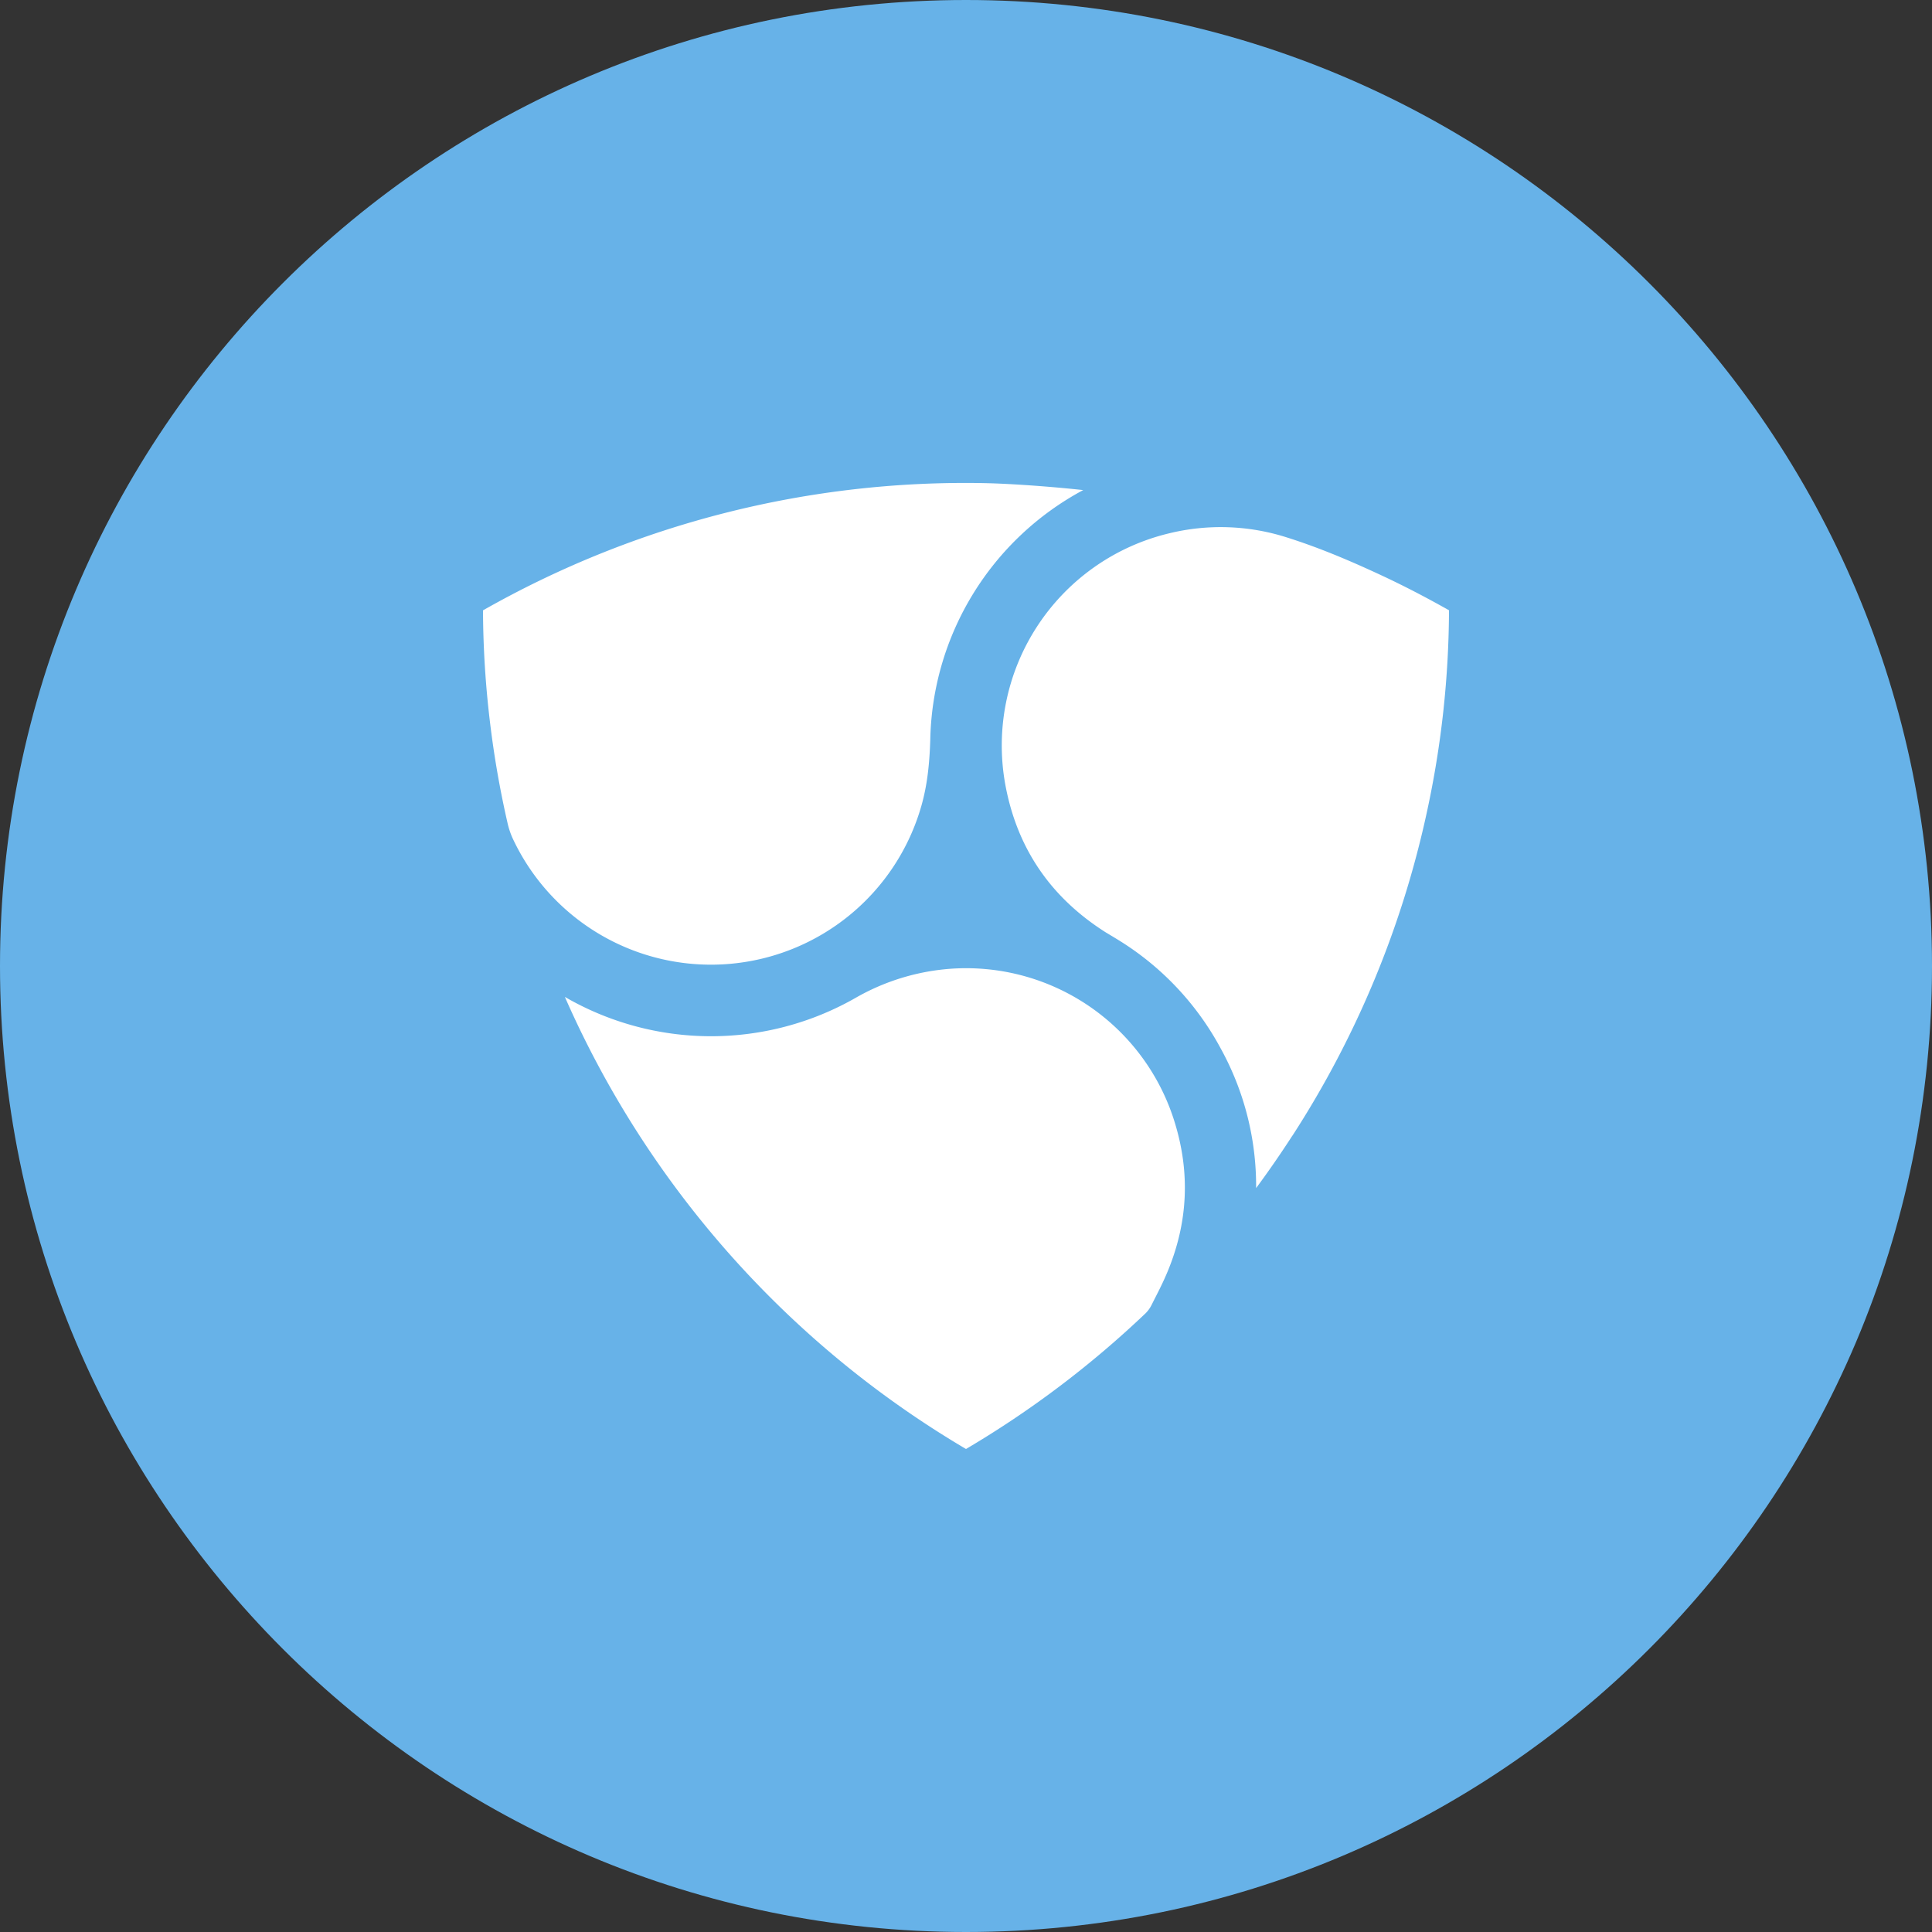 <svg xmlns="http://www.w3.org/2000/svg" fill="none" viewBox="0 0 24 24"><rect x="0" y="0" width="24" height="24" fill="#333333" stroke="none"/><g clip-path="url(#a)"><path fill="#67B2E8" d="M12 24c6.627 0 12-5.373 12-12S18.627 0 12 0 0 5.373 0 12s5.373 12 12 12"/><path fill="#fff" fill-rule="evenodd" d="M6.087 8.973A12 12 0 0 1 6 7.582a12.13 12.13 0 0 1 6.248-1.58c.34.008.834.045 1.208.086a3.6 3.6 0 0 0-1.9 3.106c-.01.322-.042.575-.109.812a2.718 2.718 0 0 1-5.081.403 1 1 0 0 1-.06-.18 12 12 0 0 1-.219-1.256m9.967 5.135q-.215.333-.45.651a3.54 3.54 0 0 0-.439-1.733 3.56 3.56 0 0 0-1.287-1.358l-.054-.033-.09-.054q-1.024-.65-1.244-1.825a2.71 2.71 0 0 1 2.03-3.13 2.7 2.7 0 0 1 1.462.049c.371.117.747.27 1.204.484.264.124.53.262.814.422a12 12 0 0 1-.271 2.49 12.1 12.1 0 0 1-1.674 4.037m-1.822 2.204A12.3 12.3 0 0 1 12 18a12.23 12.23 0 0 1-4.983-5.616 3.62 3.62 0 0 0 3.62.007c.316-.18.664-.296 1.024-.342a2.71 2.71 0 0 1 2.941 1.924q.3 1.008-.17 1.984c-.026.055-.049.1-.103.206l-.026.052a.4.4 0 0 1-.07.097" clip-rule="evenodd"/></g><defs><clipPath id="a"><path fill="#fff" d="M0 0h24v24H0z"/></clipPath></defs></svg>